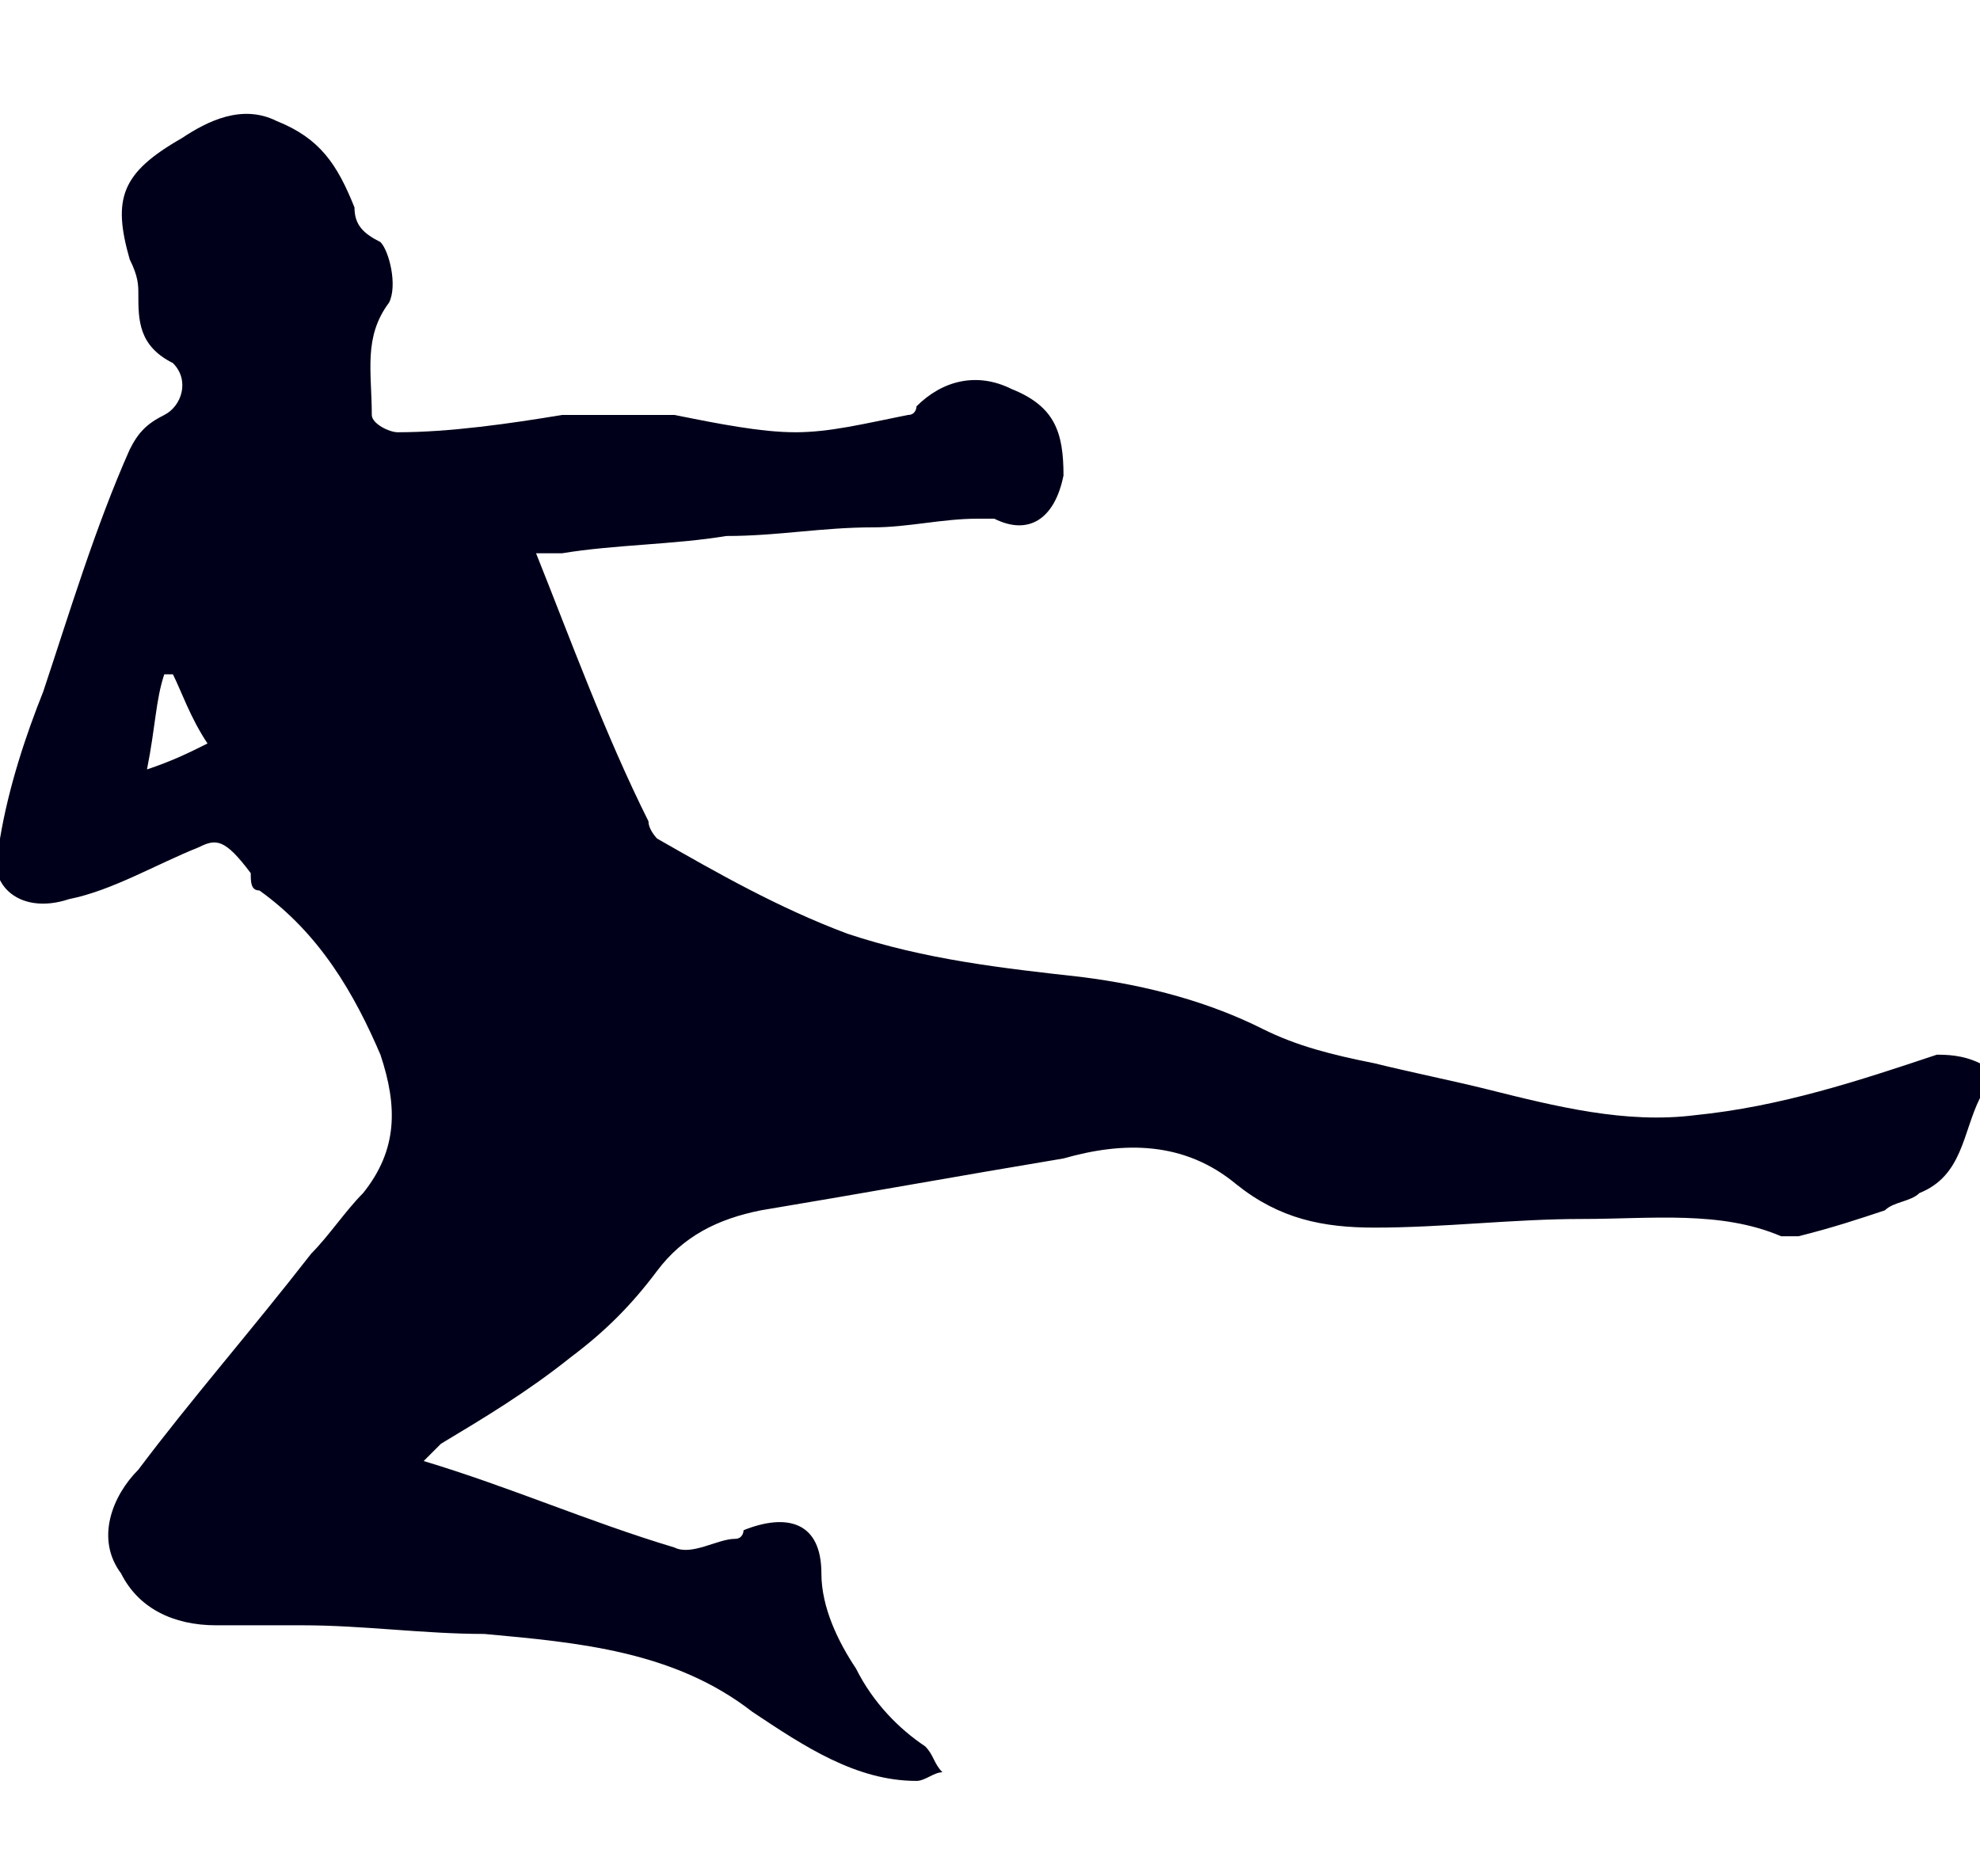 <?xml version="1.0" encoding="utf-8"?>
<!-- Generator: Adobe Illustrator 24.2.3, SVG Export Plug-In . SVG Version: 6.00 Build 0)  -->
<svg version="1.1" id="Layer_1" xmlns="http://www.w3.org/2000/svg" xmlns:xlink="http://www.w3.org/1999/xlink" x="0px" y="0px"
	 viewBox="0 0 22.9 21.7" style="enable-background:new 0 0 22.9 21.7;" xml:space="preserve">
<style type="text/css">
	.st0{fill:#00001a;}
</style>
<path class="st0" d="M6.2,6.4c0.4,1,0.8,2.1,1.3,3.1c0,0.1,0.1,0.2,0.1,0.2c0.7,0.4,1.4,0.8,2.2,1.1c0.9,0.3,1.8,0.4,2.7,0.5
	c0.8,0.1,1.5,0.3,2.1,0.6c0.4,0.2,0.8,0.3,1.3,0.4c0.4,0.1,0.9,0.2,1.3,0.3c0.8,0.2,1.6,0.4,2.4,0.3c1-0.1,1.9-0.4,2.8-0.7
	c0.1,0,0.3,0,0.5,0.1c0,0,0,0.3,0,0.4c-0.2,0.4-0.2,0.9-0.7,1.1c-0.1,0.1-0.3,0.1-0.4,0.2c-0.3,0.1-0.6,0.2-1,0.3
	c-0.1,0-0.2,0-0.2,0c-0.7-0.3-1.5-0.2-2.3-0.2c-0.8,0-1.6,0.1-2.4,0.1c-0.6,0-1.1-0.1-1.6-0.5c-0.6-0.5-1.3-0.5-2-0.3
	c-1.2,0.2-2.3,0.4-3.5,0.6c-0.5,0.1-0.9,0.3-1.2,0.7c-0.3,0.4-0.6,0.7-1,1c-0.5,0.4-1,0.7-1.5,1c0,0-0.1,0.1-0.2,0.2
	c1,0.3,1.9,0.7,2.9,1c0.2,0.1,0.5-0.1,0.7-0.1c0.1,0,0.1-0.1,0.1-0.1c0.5-0.2,0.9-0.1,0.9,0.5c0,0.4,0.2,0.8,0.4,1.1
	c0.2,0.4,0.5,0.7,0.8,0.9c0.1,0.1,0.1,0.2,0.2,0.3c-0.1,0-0.2,0.1-0.3,0.1c-0.7,0-1.3-0.4-1.9-0.8c-0.9-0.7-2-0.8-3.1-0.9
	c-0.7,0-1.4-0.1-2.1-0.1c-0.3,0-0.7,0-1,0c-0.5,0-0.9-0.2-1.1-0.6c-0.3-0.4-0.1-0.9,0.2-1.2c0.6-0.8,1.3-1.6,2-2.5
	c0.2-0.2,0.4-0.5,0.6-0.7c0.4-0.5,0.4-1,0.2-1.6c-0.3-0.7-0.7-1.4-1.4-1.9c-0.1,0-0.1-0.1-0.1-0.2C2.6,9.7,2.5,9.7,2.3,9.8
	c-0.5,0.2-1,0.5-1.5,0.6c-0.6,0.2-1-0.2-0.8-0.7C0.1,9.1,0.3,8.5,0.5,8c0.3-0.9,0.6-1.9,1-2.8C1.6,5,1.7,4.9,1.9,4.8
	c0.2-0.1,0.3-0.4,0.1-0.6C1.6,4,1.6,3.7,1.6,3.4c0-0.1,0-0.2-0.1-0.4C1.3,2.3,1.4,2,2.1,1.6c0.3-0.2,0.7-0.4,1.1-0.2
	c0.5,0.2,0.7,0.5,0.9,1c0,0.2,0.1,0.3,0.3,0.4c0.1,0.1,0.2,0.5,0.1,0.7C4.2,3.9,4.3,4.3,4.3,4.8C4.3,4.9,4.5,5,4.6,5
	c0.6,0,1.3-0.1,1.9-0.2c0.4,0,0.9,0,1.3,0C8.3,4.9,8.8,5,9.2,5c0.4,0,0.8-0.1,1.3-0.2c0.1,0,0.1-0.1,0.1-0.1
	c0.3-0.3,0.7-0.4,1.1-0.2c0.5,0.2,0.6,0.5,0.6,1C12.2,6,11.9,6.2,11.5,6c0,0-0.1,0-0.2,0c-0.4,0-0.8,0.1-1.2,0.1
	C9.5,6.1,9,6.2,8.4,6.2C7.8,6.3,7.1,6.3,6.5,6.4C6.4,6.4,6.3,6.4,6.2,6.4z M1.7,8.9c0.3-0.1,0.5-0.2,0.7-0.3C2.2,8.3,2.1,8,2,7.8
	c0,0-0.1,0-0.1,0C1.8,8.1,1.8,8.4,1.7,8.9z"/>
</svg>
